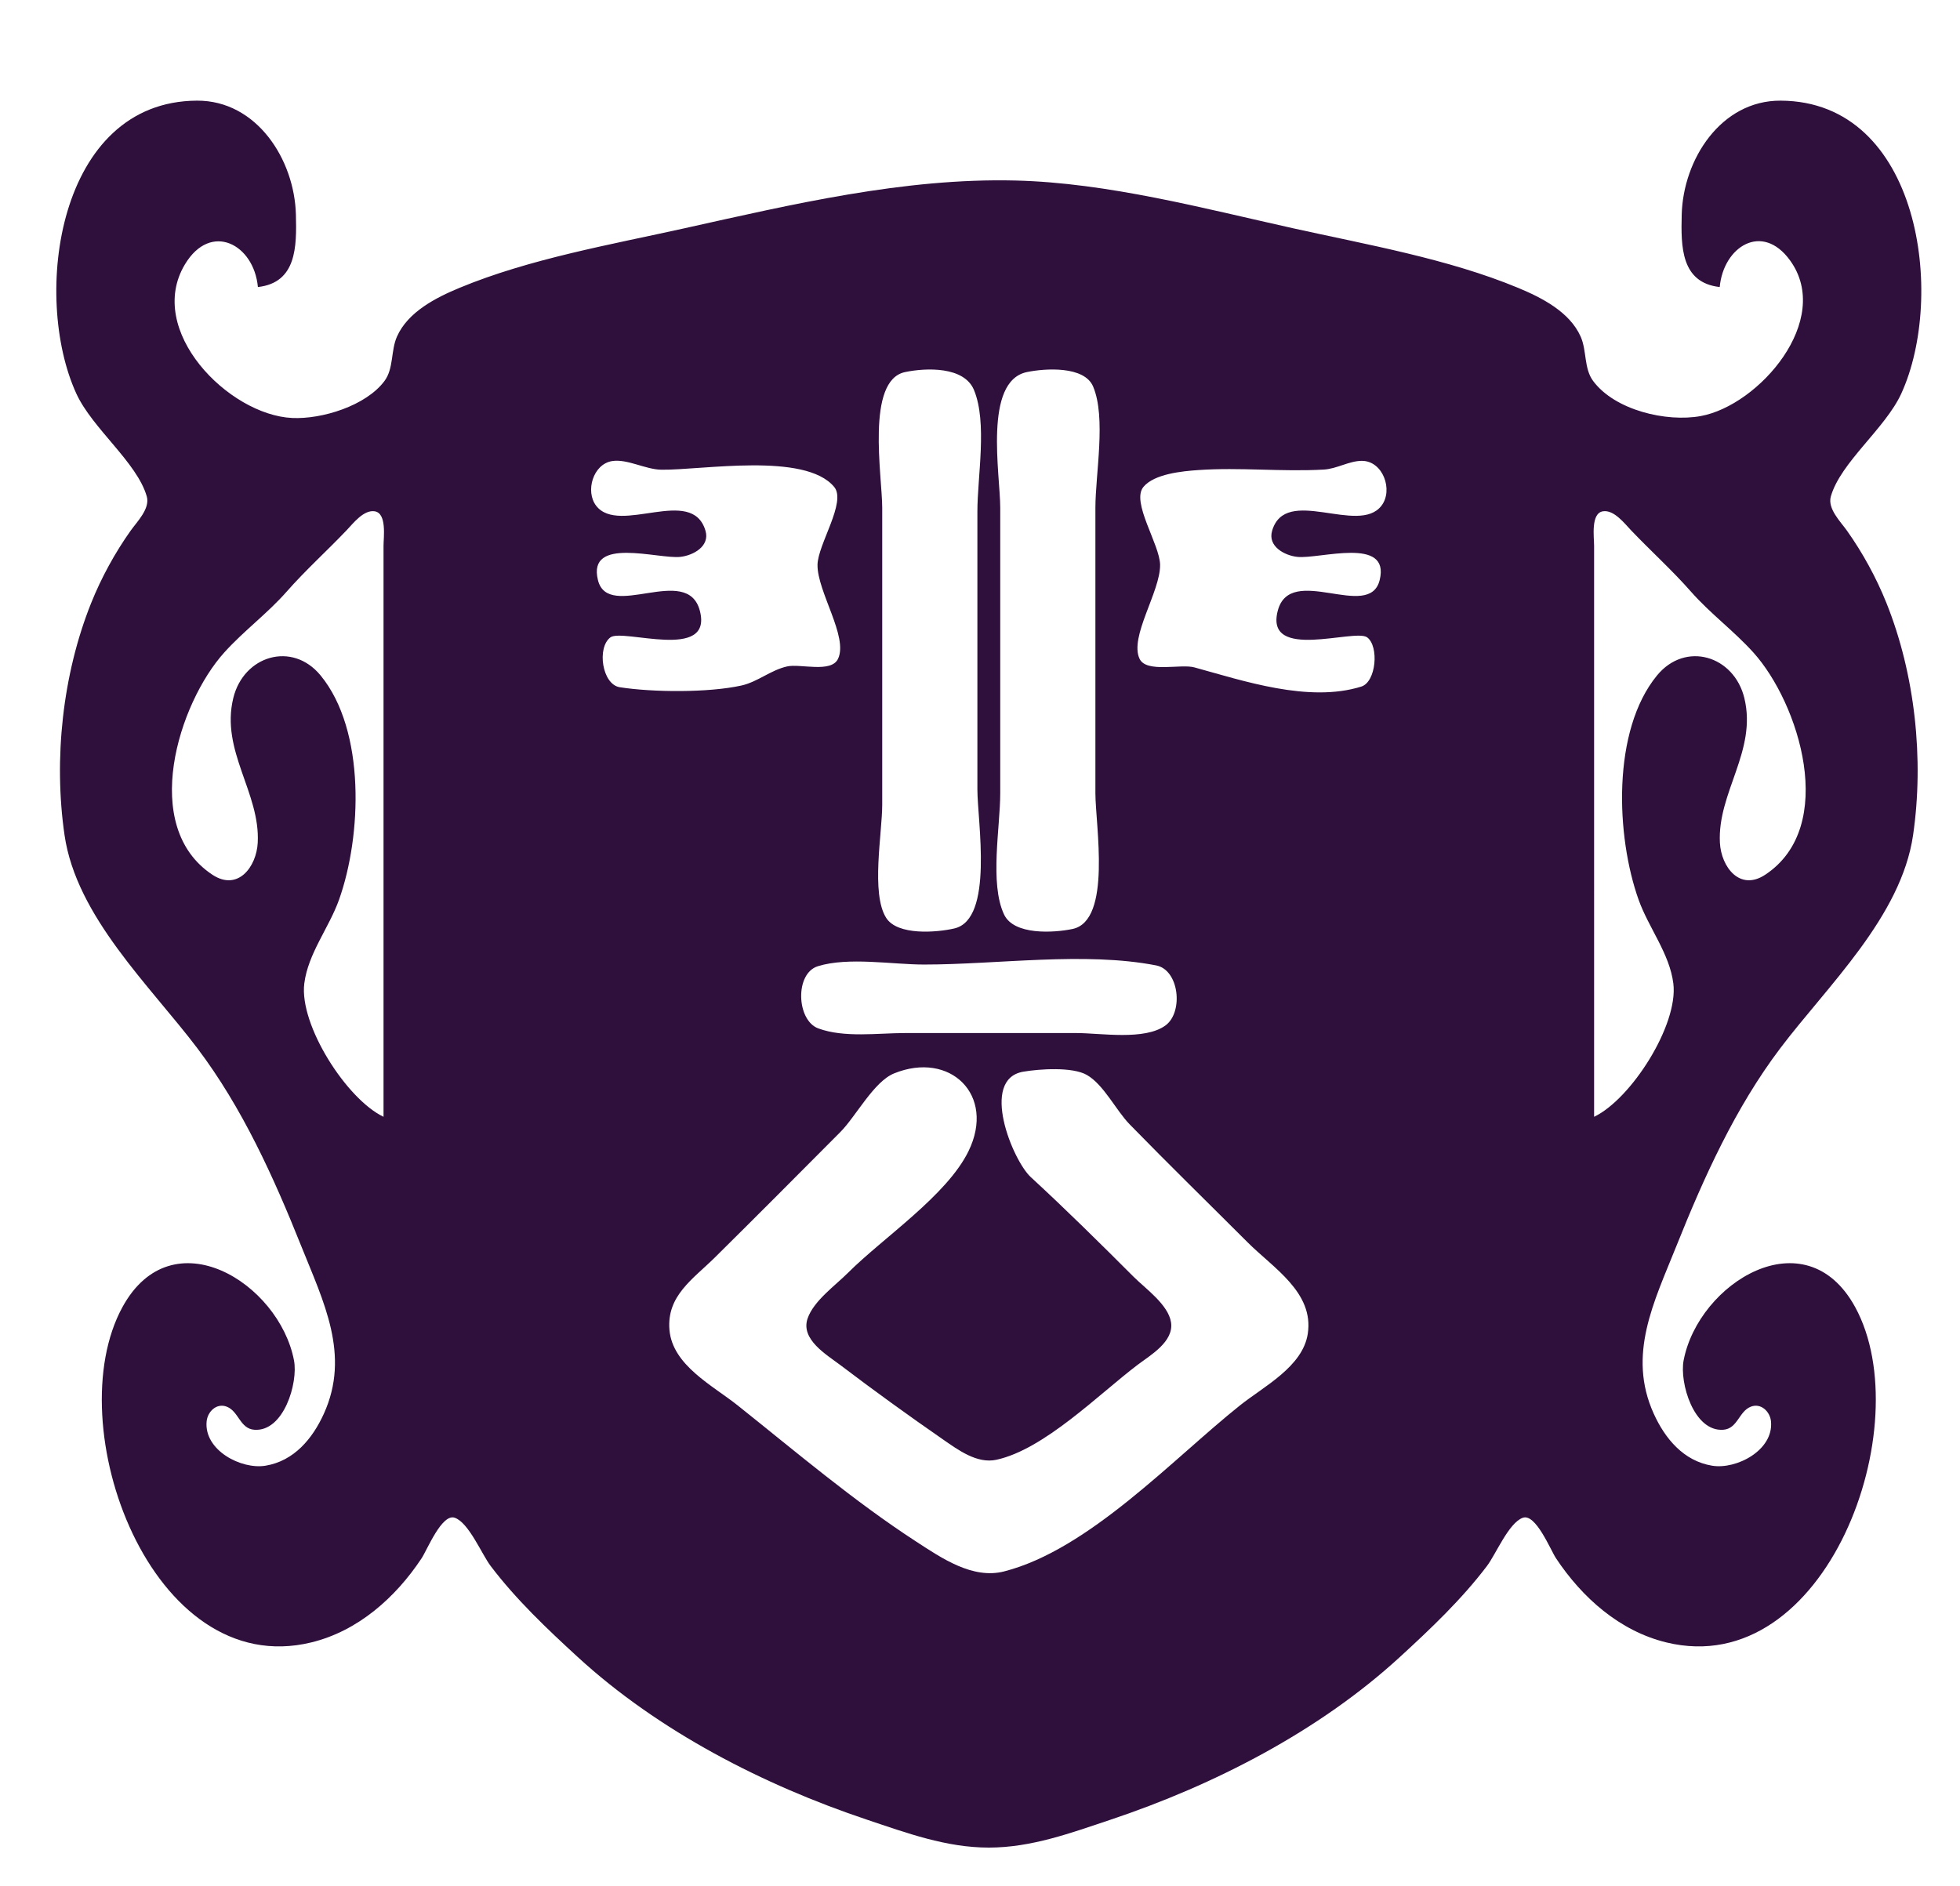 <?xml version="1.0" encoding="UTF-8" standalone="no"?>
<svg
   xmlns:dc="http://purl.org/dc/elements/1.1/"
   xmlns:cc="http://creativecommons.org/ns#"
   xmlns:rdf="http://www.w3.org/1999/02/22-rdf-syntax-ns#"
   xmlns:svg="http://www.w3.org/2000/svg"
   xmlns="http://www.w3.org/2000/svg"
   xmlns:sodipodi="http://sodipodi.sourceforge.net/DTD/sodipodi-0.dtd"
   xmlns:inkscape="http://www.inkscape.org/namespaces/inkscape"
   version="1.1"
   id="svg2"
   width="507"
   height="488"
   viewBox="0 0 507 488"
   sodipodi:docname="University Tracker Logo.svg"
   inkscape:version="1.0.2-2 (e86c870879, 2021-01-15)">
  <defs
     id="defs6" />
  <sodipodi:namedview
     pagecolor="#ffffff"
     bordercolor="#666666"
     borderopacity="1"
     objecttolerance="10"
     gridtolerance="10"
     guidetolerance="10"
     inkscape:pageopacity="0"
     inkscape:pageshadow="2"
     inkscape:window-width="1920"
     inkscape:window-height="1009"
     id="namedview4"
     showgrid="false"
     inkscape:zoom="1.4142136"
     inkscape:cx="524.11838"
     inkscape:cy="253.15444"
     inkscape:window-x="-8"
     inkscape:window-y="-8"
     inkscape:window-maximized="1"
     inkscape:current-layer="g10" />
  <g
     inkscape:groupmode="layer"
     inkscape:label="Image"
     id="g10">
    <path
       style="fill:#2f0f3c;stroke:none;stroke-width:0.985"
       d="m 444.847,74.261 c 0.944,-10.407 10.974,-16.886 18.204,-6.878 11.141,15.421 -8.065,37.508 -23.127,40.261 -8.834,1.614 -22.186,-1.487 -27.826,-9.085 -2.41,-3.247 -1.607,-7.841 -3.225,-11.482 C 406.036,80.697 398.82,77.011 392.656,74.456 374.546,66.947 353.643,63.311 334.557,59.072 311.341,53.916 286.558,47.288 262.672,46.703 c -28.794,-0.705 -57.717,6.161 -85.671,12.369 -19.086,4.239 -39.989,7.876 -58.099,15.384 -6.162,2.555 -13.38,6.241 -16.215,12.621 -1.618,3.64 -0.815,8.235 -3.225,11.482 -4.769,6.424 -16.185,9.94 -23.887,9.579 C 59.115,107.367 37.525,85.48 47.861,68.356 54.557,57.263 65.709,63.212 66.711,74.261 76.762,73.138 76.748,63.758 76.544,55.551 76.188,41.259 66.4,25.969 50.955,26.039 14.844,26.201 8.202,76.636 19.748,101.833 c 4.138,9.03 15.686,17.771 18.217,26.588 0.911,3.173 -2.49,6.507 -4.163,8.863 -4.063,5.719 -7.598,12.188 -10.214,18.71 -7.419,18.489 -9.748,40.436 -6.892,60.068 3.071,21.114 22.147,38.987 34.361,55.145 11.642,15.401 19.747,33.371 26.881,51.206 5.75,14.374 12.748,28.095 5.841,43.328 -2.934,6.47 -7.724,12.238 -15.097,13.458 -6.283,1.039 -15.959,-4.002 -15.232,-11.47 0.248,-2.55 2.615,-4.843 5.248,-3.785 3.082,1.238 3.369,5.677 7.086,5.955 7.636,0.571 11.371,-12.171 10.265,-17.944 -3.829,-19.998 -31.49,-37.373 -44.376,-13.786 -16.69,30.55 7.449,96.804 48.825,86.755 12.101,-2.938 21.82,-11.604 28.553,-21.763 1.434,-2.162 5.248,-11.681 8.597,-10.491 3.637,1.292 6.976,9.444 9.261,12.461 6.567,8.67 14.536,16.219 22.52,23.549 20.916,19.201 48.05,33.137 74.839,42.1 10.309,3.449 20.494,7.219 31.511,7.219 11.017,0 21.202,-3.771 31.511,-7.219 26.79,-8.963 53.924,-22.899 74.839,-42.1 7.984,-7.329 15.953,-14.879 22.52,-23.549 2.286,-3.017 5.625,-11.169 9.261,-12.461 3.349,-1.19 7.163,8.329 8.597,10.491 6.734,10.158 16.452,18.824 28.553,21.763 41.376,10.049 65.515,-56.204 48.826,-86.755 -12.886,-23.587 -40.547,-6.212 -44.376,13.786 -1.106,5.772 2.628,18.515 10.265,17.944 3.716,-0.278 4.004,-4.717 7.086,-5.955 2.633,-1.058 4.999,1.235 5.248,3.785 0.728,7.468 -8.949,12.509 -15.232,11.47 -7.373,-1.22 -12.163,-6.989 -15.097,-13.458 -6.915,-15.249 0.087,-28.943 5.84,-43.328 7.134,-17.834 15.24,-35.805 26.881,-51.206 12.214,-16.157 31.29,-34.031 34.361,-55.145 2.855,-19.633 0.526,-41.579 -6.893,-60.068 -2.616,-6.522 -6.151,-12.991 -10.214,-18.71 -1.674,-2.355 -5.074,-5.689 -4.163,-8.863 2.531,-8.816 14.08,-17.558 18.216,-26.588 11.546,-25.197 4.905,-75.632 -31.207,-75.794 -15.444,-0.07 -25.233,15.221 -25.588,29.512 -0.205,8.208 -0.219,17.587 9.833,18.71 M 234.12,96.263 c 5.465,-1.142 15.294,-1.49 17.825,4.639 3.494,8.457 0.88,22.383 0.88,31.457 v 71.885 c 0,8.155 4.316,33.58 -5.951,35.959 -4.592,1.064 -14.732,1.885 -17.655,-2.753 -3.973,-6.302 -1.012,-21.915 -1.012,-29.267 v -76.809 c 0,-8.147 -4.311,-32.975 5.913,-35.111 m 31.511,0 c 4.691,-0.979 14.846,-1.643 17.126,3.732 3.417,8.055 0.594,22.651 0.594,31.38 v 73.855 c 0,8.147 4.311,32.975 -5.913,35.111 -4.895,1.023 -15.164,1.645 -17.711,-3.742 -3.785,-8.008 -0.994,-22.605 -0.994,-31.37 v -73.855 c 0,-8.649 -4.401,-32.754 6.898,-35.111 M 158.334,119.289 c 3.926,-0.624 8.598,2.178 12.758,2.234 10.459,0.142 37.124,-4.625 44.685,4.445 3.265,3.917 -4.25,14.883 -4.307,20.177 -0.075,6.929 8.014,18.624 5.307,24.304 -1.784,3.744 -9.755,1.193 -13.188,1.969 -4.267,0.966 -7.618,4.012 -11.817,4.94 -8.488,1.875 -22.866,1.775 -31.453,0.437 -4.58,-0.714 -5.962,-10.257 -2.418,-12.899 3.184,-2.373 26.507,6.273 23.148,-6.829 -3.205,-12.5 -23.725,2.786 -26.378,-7.999 -2.811,-11.428 15.599,-5.35 21.342,-6.001 3.271,-0.37 7.664,-2.705 6.481,-6.746 -3.471,-11.862 -22.312,1.258 -28.277,-6.473 -2.877,-3.728 -0.805,-10.778 4.118,-11.561 m 193.933,-0.058 c 5.476,-0.023 8.194,7.576 5.074,11.619 -5.965,7.731 -24.806,-5.389 -28.277,6.473 -1.183,4.041 3.21,6.376 6.481,6.746 5.743,0.651 24.153,-5.427 21.342,6.001 -2.653,10.785 -23.173,-4.501 -26.378,7.999 -3.359,13.102 19.964,4.456 23.148,6.829 3.106,2.316 2.331,11.527 -1.521,12.732 -13.627,4.261 -30.633,-1.532 -43.182,-4.967 -3.561,-0.974 -12.397,1.514 -14.173,-2.213 -2.707,-5.68 5.382,-17.376 5.307,-24.304 -0.057,-5.294 -7.573,-16.26 -4.307,-20.177 2.824,-3.388 10.062,-4.066 14.158,-4.353 10.794,-0.757 21.697,0.487 32.496,-0.131 3.397,-0.195 6.517,-2.24 9.833,-2.254 M 99.207,288.931 c -9.541,-4.546 -21.821,-23.72 -20.497,-34.465 0.954,-7.742 6.391,-14.421 8.977,-21.664 5.878,-16.459 6.958,-43.795 -4.757,-58.056 -7.346,-8.942 -19.916,-5.127 -22.587,5.865 -3.325,13.681 7.006,24.453 6.325,37.42 -0.327,6.233 -5.127,12.64 -11.734,8.269 -18.83,-12.461 -8.759,-44.365 3.086,-57.501 5.049,-5.6 11.149,-10.066 16.152,-15.756 4.854,-5.521 10.388,-10.51 15.474,-15.843 1.697,-1.779 4.42,-5.368 7.28,-4.918 3.193,0.503 2.282,6.765 2.283,8.94 v 27.572 120.137 m 313.144,0 V 168.795 141.222 c 9.5e-4,-2.175 -0.911,-8.437 2.283,-8.94 2.86,-0.45 5.582,3.138 7.28,4.918 5.086,5.333 10.619,10.322 15.473,15.843 5.003,5.69 11.103,10.156 16.152,15.756 11.845,13.136 21.916,45.04 3.086,57.501 -6.607,4.371 -11.406,-2.035 -11.734,-8.269 -0.681,-12.967 9.65,-23.739 6.325,-37.42 -2.672,-10.992 -15.242,-14.807 -22.588,-5.865 -11.715,14.261 -10.635,41.597 -4.757,58.056 2.587,7.243 8.024,13.922 8.978,21.664 1.323,10.745 -10.956,29.919 -20.497,34.465 m -200.777,-38.962 c 7.912,-2.437 19.205,-0.427 27.465,-0.427 18.941,0 41.471,-3.382 60.025,0.225 5.995,1.166 7.074,12.105 2.433,15.518 -5.392,3.966 -16.774,1.982 -23.069,1.982 h -44.313 c -7.038,0 -15.735,1.283 -22.463,-1.209 -5.618,-2.082 -6.116,-14.23 -0.079,-16.088 m 19.69,27.739 c 14.481,-5.889 26.35,5.562 19.279,20.086 -5.607,11.515 -22.096,22.409 -31.198,31.511 -3.316,3.316 -8.88,7.246 -10.445,11.817 -1.856,5.421 4.958,9.376 8.476,12.044 8.691,6.595 17.615,13.054 26.588,19.265 3.894,2.694 8.773,6.322 13.786,5.23 12.373,-2.692 26.486,-16.946 36.435,-24.495 3.331,-2.527 9.497,-6.022 8.728,-11.059 -0.699,-4.588 -6.637,-8.74 -9.712,-11.817 -8.744,-8.745 -17.491,-17.399 -26.583,-25.77 -4.648,-4.279 -13.286,-25.323 -1.916,-27.259 4.175,-0.711 12.737,-1.309 16.476,0.867 4.377,2.546 7.485,9.116 11.053,12.774 10.041,10.298 20.341,20.356 30.512,30.527 6.627,6.627 17.178,12.928 15.544,23.633 -1.301,8.526 -11.355,13.607 -17.513,18.514 -17.327,13.806 -39.061,37.356 -61.053,42.976 -8.132,2.078 -16.145,-3.447 -22.649,-7.669 -16.2,-10.517 -31.184,-23.278 -46.282,-35.306 -6.457,-5.144 -16.828,-10.35 -17.618,-19.499 -0.763,-8.842 6.09,-13.161 11.709,-18.714 10.894,-10.765 21.692,-21.635 32.495,-32.492 4.035,-4.055 8.64,-13.027 13.89,-15.162 z"
       id="path16" />
  </g>
</svg>
